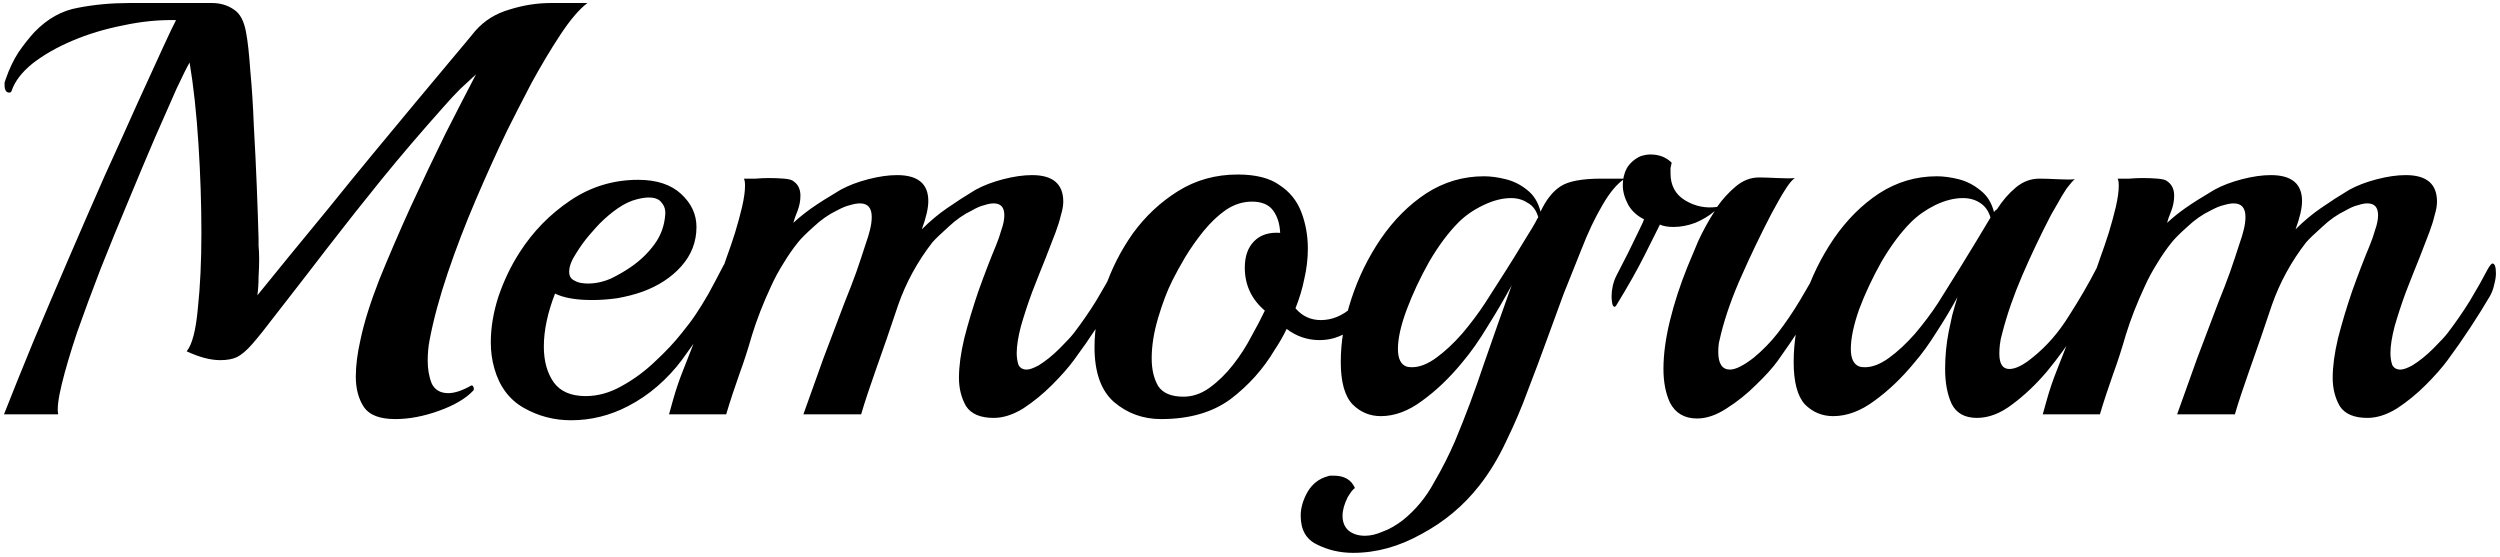 <svg width="543" height="121" viewBox="0 0 543 121" fill="none" xmlns="http://www.w3.org/2000/svg">
<path d="M85.856 91.024C82.528 91.024 80.267 90.171 79.072 88.464C77.877 86.672 77.28 84.453 77.28 81.808C77.28 79.419 77.621 76.731 78.304 73.744C79.072 70.075 80.437 65.723 82.4 60.688C84.448 55.653 86.709 50.405 89.184 44.944C91.744 39.397 94.261 34.107 96.736 29.072C99.296 24.037 101.515 19.728 103.392 16.144C102.283 17.168 101.131 18.235 99.936 19.344C98.827 20.453 97.675 21.691 96.48 23.056C91.531 28.603 87.008 33.893 82.912 38.928C78.901 43.877 75.019 48.784 71.264 53.648C67.595 58.427 63.797 63.333 59.872 68.368C57.739 71.184 56.032 73.317 54.752 74.768C53.557 76.133 52.448 77.072 51.424 77.584C50.485 78.011 49.291 78.224 47.84 78.224C45.707 78.224 43.275 77.584 40.544 76.304C41.739 74.853 42.549 71.739 42.976 66.96C43.488 62.181 43.744 56.72 43.744 50.576C43.744 44.347 43.531 37.904 43.104 31.248C42.677 24.592 42.037 18.704 41.184 13.584C40.672 14.437 39.733 16.315 38.368 19.216C37.088 22.117 35.509 25.701 33.632 29.968C31.84 34.149 29.92 38.715 27.872 43.664C25.824 48.528 23.819 53.435 21.856 58.384C19.979 63.248 18.272 67.856 16.736 72.208C15.285 76.56 14.176 80.315 13.408 83.472C12.64 86.629 12.384 88.805 12.64 90H0.864C2.741 85.221 4.875 79.931 7.264 74.128C9.739 68.24 12.299 62.224 14.944 56.08C17.589 49.936 20.192 43.963 22.752 38.16C25.397 32.357 27.787 27.067 29.92 22.288C32.139 17.424 33.973 13.413 35.424 10.256C36.875 7.099 37.813 5.136 38.24 4.368C34.485 4.283 30.645 4.667 26.72 5.52C22.795 6.288 19.125 7.397 15.712 8.848C12.299 10.299 9.397 11.963 7.008 13.84C4.704 15.717 3.211 17.68 2.528 19.728C2.443 19.984 2.272 20.112 2.016 20.112C1.333 20.112 0.992 19.557 0.992 18.448C0.992 18.277 0.992 18.107 0.992 17.936C1.077 17.68 1.163 17.424 1.248 17.168C2.016 14.949 2.955 12.987 4.064 11.28C5.259 9.573 6.411 8.123 7.52 6.928C10.336 4.027 13.493 2.277 16.992 1.68C20.491 0.997 24.203 0.656 28.128 0.656H40.544C42.421 0.656 44.256 0.656 46.048 0.656C47.84 0.656 49.419 1.125 50.784 2.064C52.149 2.917 53.045 4.624 53.472 7.184C53.813 8.976 54.112 11.707 54.368 15.376C54.709 18.96 54.965 22.971 55.136 27.408C55.392 31.845 55.605 36.24 55.776 40.592C55.947 44.944 56.075 48.699 56.16 51.856C56.16 52.027 56.16 52.539 56.16 53.392C56.245 54.16 56.288 55.141 56.288 56.336C56.288 57.445 56.245 58.725 56.16 60.176C56.16 61.541 56.075 62.864 55.904 64.144C57.696 61.925 59.915 59.195 62.56 55.952C65.291 52.624 68.235 49.04 71.392 45.2C74.549 41.275 77.749 37.349 80.992 33.424C84.235 29.499 87.349 25.744 90.336 22.16C93.323 18.576 95.925 15.461 98.144 12.816C100.448 10.085 102.155 8.037 103.264 6.672C105.227 4.453 107.701 2.917 110.688 2.064C113.675 1.125 116.661 0.656 119.648 0.656H127.584C125.792 2.021 123.829 4.325 121.696 7.568C119.563 10.811 117.472 14.309 115.424 18.064C113.461 21.819 111.712 25.232 110.176 28.304C107.957 32.912 105.696 37.904 103.392 43.28C101.088 48.656 99.04 53.989 97.248 59.28C95.456 64.571 94.133 69.477 93.28 74C93.024 75.365 92.896 76.816 92.896 78.352C92.896 80.229 93.195 81.893 93.792 83.344C94.475 84.709 95.669 85.392 97.376 85.392C98.741 85.392 100.405 84.837 102.368 83.728H102.496C102.667 83.728 102.795 83.899 102.88 84.24C102.965 84.496 102.923 84.709 102.752 84.88C101.131 86.587 98.656 88.037 95.328 89.232C92 90.427 88.843 91.024 85.856 91.024ZM136.426 88.208C132.501 90.256 128.362 91.28 124.01 91.28C120.341 91.28 116.927 90.384 113.77 88.592C110.613 86.8 108.479 83.941 107.37 80.016C106.858 78.224 106.602 76.347 106.602 74.384C106.602 71.141 107.157 67.813 108.266 64.4C109.461 60.901 110.997 57.701 112.874 54.8C115.775 50.277 119.445 46.523 123.882 43.536C128.319 40.549 133.226 39.056 138.602 39.056C142.613 39.056 145.727 40.08 147.946 42.128C150.165 44.176 151.274 46.565 151.274 49.296C151.274 52.539 150.165 55.397 147.946 57.872C145.813 60.261 142.997 62.096 139.498 63.376C137.791 63.973 135.957 64.443 133.994 64.784C132.117 65.04 130.325 65.168 128.618 65.168C125.119 65.168 122.431 64.699 120.554 63.76C118.933 67.941 118.122 71.781 118.122 75.28C118.122 78.437 118.847 81.04 120.298 83.088C121.749 85.051 124.053 86.032 127.21 86.032C129.855 86.032 132.458 85.307 135.018 83.856C137.663 82.405 140.095 80.613 142.314 78.48C144.618 76.347 146.538 74.299 148.074 72.336C149.269 70.885 150.293 69.52 151.146 68.24C151.999 66.96 152.895 65.509 153.834 63.888C154.773 62.181 155.882 60.091 157.162 57.616C157.503 57.019 157.802 56.72 158.058 56.72C158.57 56.72 158.826 57.403 158.826 58.768C158.826 59.536 158.698 60.389 158.442 61.328C158.271 62.181 157.93 63.077 157.418 64.016C156.223 66.149 154.773 68.496 153.066 71.056C151.445 73.531 149.781 75.92 148.074 78.224C146.538 80.272 144.789 82.149 142.826 83.856C140.863 85.563 138.73 87.013 136.426 88.208ZM124.778 60.944C125.205 61.2 125.674 61.371 126.186 61.456C126.698 61.541 127.21 61.584 127.722 61.584C129.429 61.584 131.135 61.2 132.842 60.432C134.549 59.579 135.999 58.725 137.194 57.872C139.157 56.507 140.821 54.885 142.186 53.008C143.551 51.131 144.319 48.997 144.49 46.608C144.575 45.584 144.319 44.731 143.722 44.048C143.21 43.28 142.271 42.896 140.906 42.896C140.223 42.896 139.37 43.024 138.346 43.28C136.981 43.621 135.615 44.261 134.25 45.2C132.885 46.139 131.562 47.248 130.282 48.528C129.855 48.955 129.087 49.808 127.978 51.088C126.954 52.283 125.973 53.648 125.034 55.184C124.095 56.635 123.626 57.915 123.626 59.024C123.626 59.963 124.01 60.603 124.778 60.944ZM215.837 90.768C212.936 90.768 210.93 89.915 209.821 88.208C208.797 86.416 208.285 84.368 208.285 82.064C208.285 79.589 208.669 76.731 209.437 73.488C210.29 70.16 211.314 66.747 212.509 63.248C213.789 59.664 215.069 56.336 216.349 53.264C216.776 52.24 217.16 51.131 217.501 49.936C217.928 48.741 218.141 47.675 218.141 46.736C218.141 45.029 217.373 44.176 215.837 44.176C215.24 44.176 214.557 44.304 213.789 44.56C213.021 44.731 212.125 45.115 211.101 45.712C209.309 46.565 207.602 47.76 205.981 49.296C204.36 50.747 203.208 51.856 202.525 52.624C199.282 56.805 196.808 61.328 195.101 66.192C193.48 71.056 191.773 76.005 189.981 81.04C189.469 82.491 188.957 83.984 188.445 85.52C187.933 87.056 187.464 88.549 187.037 90H174.493C175.944 85.904 177.394 81.851 178.845 77.84C180.381 73.744 181.917 69.691 183.453 65.68C184.392 63.376 185.245 61.157 186.013 59.024C186.781 56.805 187.464 54.757 188.061 52.88C188.402 51.941 188.701 50.96 188.957 49.936C189.213 48.912 189.341 47.973 189.341 47.12C189.341 45.157 188.488 44.176 186.781 44.176C186.184 44.176 185.458 44.304 184.605 44.56C183.837 44.731 182.898 45.115 181.789 45.712C179.997 46.565 178.29 47.76 176.669 49.296C175.048 50.747 173.938 51.856 173.341 52.624C172.232 53.989 171.165 55.525 170.141 57.232C169.117 58.853 168.221 60.517 167.453 62.224C165.746 65.893 164.381 69.392 163.357 72.72C162.418 75.963 161.522 78.736 160.669 81.04C160.157 82.491 159.645 83.984 159.133 85.52C158.621 87.056 158.152 88.549 157.725 90H145.309C145.309 90 145.608 88.933 146.205 86.8C146.802 84.667 147.528 82.533 148.381 80.4L156.701 59.152C156.957 58.469 157.341 57.36 157.853 55.824C158.45 54.203 159.048 52.453 159.645 50.576C160.242 48.613 160.754 46.736 161.181 44.944C161.608 43.067 161.821 41.531 161.821 40.336C161.821 39.568 161.736 39.056 161.565 38.8C162.333 38.8 163.186 38.8 164.125 38.8C165.149 38.715 166.088 38.672 166.941 38.672C168.136 38.672 169.245 38.715 170.269 38.8C171.378 38.885 172.104 39.099 172.445 39.44C173.384 40.123 173.853 41.147 173.853 42.512C173.853 43.621 173.64 44.731 173.213 45.84C172.786 46.864 172.488 47.717 172.317 48.4C173.512 47.291 174.834 46.224 176.285 45.2C177.736 44.176 179.826 42.853 182.557 41.232C184.264 40.293 186.269 39.525 188.573 38.928C190.877 38.331 192.968 38.032 194.845 38.032C199.368 38.032 201.629 39.909 201.629 43.664C201.629 45.2 201.16 47.248 200.221 49.808C202.013 48.016 203.848 46.48 205.725 45.2C207.688 43.835 209.736 42.512 211.869 41.232C213.576 40.293 215.581 39.525 217.885 38.928C220.189 38.331 222.28 38.032 224.157 38.032C228.68 38.032 230.941 39.952 230.941 43.792C230.941 44.645 230.77 45.627 230.429 46.736C230.173 47.845 229.789 49.083 229.277 50.448C228.765 51.813 228.04 53.691 227.101 56.08C226.162 58.384 225.181 60.859 224.157 63.504C223.218 66.064 222.408 68.539 221.725 70.928C221.128 73.232 220.829 75.152 220.829 76.688C220.829 77.627 220.957 78.48 221.213 79.248C221.554 79.931 222.152 80.272 223.005 80.272C223.602 80.272 224.456 79.973 225.565 79.376C227.101 78.437 228.637 77.2 230.173 75.664C231.709 74.128 232.733 73.019 233.245 72.336C234.952 70.117 236.573 67.771 238.109 65.296C239.645 62.736 240.968 60.389 242.077 58.256C242.504 57.573 242.802 57.232 242.973 57.232C243.485 57.232 243.741 57.957 243.741 59.408C243.741 60.091 243.613 60.901 243.357 61.84C243.186 62.693 242.888 63.504 242.461 64.272C241.266 66.32 239.858 68.581 238.237 71.056C236.616 73.531 234.952 75.92 233.245 78.224C232.05 79.845 230.472 81.637 228.509 83.6C226.546 85.563 224.456 87.269 222.237 88.72C220.018 90.085 217.885 90.768 215.837 90.768ZM252.194 91.024C248.269 91.024 244.855 89.787 241.954 87.312C239.138 84.837 237.73 80.869 237.73 75.408C237.73 71.397 238.455 67.216 239.906 62.864C241.357 58.512 243.405 54.459 246.05 50.704C248.781 46.949 252.066 43.877 255.906 41.488C259.746 39.099 264.055 37.904 268.834 37.904C272.759 37.904 275.789 38.672 277.922 40.208C280.141 41.659 281.719 43.621 282.658 46.096C283.597 48.571 284.066 51.216 284.066 54.032C284.066 56.165 283.81 58.341 283.298 60.56C282.871 62.693 282.231 64.827 281.378 66.96C282.829 68.667 284.663 69.52 286.882 69.52C289.271 69.52 291.49 68.624 293.538 66.832C294.733 65.808 295.799 64.528 296.738 62.992C297.762 61.371 298.658 59.877 299.426 58.512C299.682 58 299.981 57.744 300.322 57.744C300.749 57.744 300.962 58.341 300.962 59.536C300.962 60.304 300.834 61.2 300.578 62.224C300.407 63.248 299.981 64.272 299.298 65.296C298.018 67.515 296.695 69.221 295.33 70.416C293.965 71.525 292.429 72.421 290.722 73.104C289.442 73.616 288.077 73.872 286.626 73.872C283.981 73.872 281.591 73.061 279.458 71.44C278.775 72.891 277.922 74.384 276.898 75.92C274.423 80.101 271.223 83.685 267.298 86.672C263.373 89.573 258.338 91.024 252.194 91.024ZM257.058 86.16C259.021 86.16 260.898 85.52 262.69 84.24C264.567 82.875 266.274 81.211 267.81 79.248C269.346 77.285 270.669 75.237 271.778 73.104C272.973 70.971 273.954 69.093 274.722 67.472C271.821 64.997 270.37 61.883 270.37 58.128C270.37 55.653 271.053 53.733 272.418 52.368C273.783 51.003 275.661 50.405 278.05 50.576C277.965 48.613 277.453 46.992 276.514 45.712C275.575 44.432 274.039 43.792 271.906 43.792C269.943 43.792 268.066 44.389 266.274 45.584C264.567 46.779 262.946 48.315 261.41 50.192C259.959 51.984 258.637 53.861 257.442 55.824C256.333 57.701 255.394 59.408 254.626 60.944C253.517 63.163 252.493 65.851 251.554 69.008C250.615 72.165 250.146 75.109 250.146 77.84C250.146 80.229 250.615 82.235 251.554 83.856C252.578 85.392 254.413 86.16 257.058 86.16ZM293.903 120.08C291.087 120.08 288.484 119.483 286.095 118.288C283.706 117.179 282.511 115.088 282.511 112.016C282.511 110.309 283.023 108.56 284.047 106.768C285.071 105.061 286.522 103.952 288.399 103.44C288.57 103.355 288.783 103.312 289.039 103.312C289.295 103.312 289.508 103.312 289.679 103.312C291.983 103.312 293.519 104.208 294.287 106C294.116 106.085 293.86 106.341 293.519 106.768C293.178 107.28 292.922 107.664 292.751 107.92C291.983 109.456 291.599 110.821 291.599 112.016C291.599 113.381 292.026 114.448 292.879 115.216C293.818 115.984 295.012 116.368 296.463 116.368C297.658 116.368 298.938 116.069 300.303 115.472C301.754 114.96 303.247 114.107 304.783 112.912C307.514 110.693 309.732 108.005 311.439 104.848C313.231 101.776 314.767 98.747 316.047 95.76C318.266 90.469 320.356 84.88 322.319 78.992C324.367 73.104 326.372 67.429 328.335 61.968C326.714 64.955 324.964 67.941 323.087 70.928C321.295 73.915 319.46 76.517 317.583 78.736C314.852 82.064 311.951 84.837 308.879 87.056C305.892 89.275 302.906 90.384 299.919 90.384C297.53 90.384 295.482 89.531 293.775 87.824C292.068 86.032 291.215 82.96 291.215 78.608C291.215 74.171 291.983 69.605 293.519 64.912C295.055 60.219 297.188 55.867 299.919 51.856C302.735 47.76 306.02 44.475 309.775 42C313.615 39.525 317.796 38.288 322.319 38.288C323.77 38.288 325.348 38.501 327.055 38.928C328.762 39.355 330.298 40.123 331.663 41.232C333.114 42.341 334.095 43.92 334.607 45.968C335.802 43.408 337.252 41.573 338.959 40.464C340.666 39.355 343.61 38.8 347.791 38.8H352.911C351.29 39.824 349.668 41.744 348.047 44.56C346.426 47.291 344.89 50.533 343.439 54.288C342.33 57.019 341.05 60.219 339.599 63.888C338.234 67.557 336.954 71.056 335.759 74.384C334.65 77.456 333.37 80.869 331.919 84.624C330.554 88.379 328.975 92.091 327.183 95.76C325.476 99.429 323.514 102.672 321.295 105.488C317.882 109.84 313.7 113.339 308.751 115.984C303.887 118.715 298.938 120.08 293.903 120.08ZM305.551 79.632C305.807 79.717 306.191 79.76 306.703 79.76C308.324 79.76 310.074 79.077 311.951 77.712C313.828 76.347 315.706 74.597 317.583 72.464C319.46 70.245 321.124 68.027 322.575 65.808C326.159 60.261 328.847 55.995 330.639 53.008C332.516 50.021 333.626 48.144 333.967 47.376C334.052 47.376 334.095 47.291 334.095 47.12C333.668 45.669 332.9 44.645 331.791 44.048C330.767 43.365 329.572 43.024 328.207 43.024C326.33 43.024 324.324 43.536 322.191 44.56C320.058 45.584 318.266 46.821 316.815 48.272C314.596 50.491 312.463 53.349 310.415 56.848C308.452 60.347 306.831 63.803 305.551 67.216C304.271 70.629 303.631 73.488 303.631 75.792C303.631 77.925 304.271 79.205 305.551 79.632ZM368.597 90.896C365.866 90.896 363.904 89.744 362.709 87.44C361.77 85.392 361.301 82.96 361.301 80.144C361.301 76.987 361.77 73.488 362.709 69.648C363.648 65.808 364.928 61.883 366.549 57.872C367.146 56.421 367.914 54.587 368.853 52.368C369.877 50.149 371.072 47.973 372.437 45.84C371.242 46.864 369.834 47.717 368.213 48.4C366.592 48.997 365.013 49.296 363.477 49.296C362.282 49.296 361.301 49.125 360.533 48.784C359.85 50.149 358.741 52.368 357.205 55.44C355.669 58.512 353.621 62.139 351.061 66.32C350.805 66.747 350.549 66.747 350.293 66.32C350.122 65.808 350.037 65.125 350.037 64.272C350.037 63.589 350.122 62.864 350.293 62.096C350.464 61.328 350.72 60.603 351.061 59.92C351.914 58.299 352.768 56.635 353.621 54.928C354.474 53.136 355.242 51.557 355.925 50.192C356.608 48.827 356.992 47.973 357.077 47.632C355.541 46.864 354.389 45.797 353.621 44.432C352.853 42.981 352.469 41.573 352.469 40.208C352.469 38.843 352.768 37.605 353.365 36.496C354.048 35.387 355.029 34.533 356.309 33.936C357.077 33.68 357.802 33.552 358.485 33.552C360.362 33.552 361.898 34.149 363.093 35.344C363.008 35.685 362.922 36.069 362.837 36.496C362.837 36.837 362.837 37.221 362.837 37.648C362.837 40.293 363.904 42.256 366.037 43.536C368.17 44.816 370.474 45.285 372.949 44.944C374.144 43.237 375.509 41.744 377.045 40.464C378.581 39.184 380.245 38.544 382.037 38.544C382.976 38.544 384.298 38.587 386.005 38.672C387.797 38.757 389.077 38.757 389.845 38.672C389.333 39.013 388.736 39.696 388.053 40.72C387.37 41.744 386.73 42.811 386.133 43.92C385.536 45.029 385.066 45.883 384.725 46.48C382.421 50.917 380.288 55.355 378.325 59.792C376.362 64.144 374.869 68.325 373.845 72.336C373.674 73.104 373.504 73.829 373.333 74.512C373.248 75.109 373.205 75.749 373.205 76.432C373.205 78.992 374.058 80.272 375.765 80.272C376.96 80.272 378.666 79.419 380.885 77.712C382.848 76.091 384.597 74.299 386.133 72.336C387.84 70.117 389.461 67.728 390.997 65.168C392.533 62.608 393.856 60.261 394.965 58.128C395.392 57.445 395.69 57.104 395.861 57.104C396.373 57.104 396.629 57.872 396.629 59.408C396.629 60.005 396.544 60.731 396.373 61.584C396.202 62.437 395.904 63.248 395.477 64.016C394.197 66.149 392.746 68.496 391.125 71.056C389.504 73.531 387.84 75.963 386.133 78.352C385.024 79.888 383.445 81.637 381.397 83.6C379.434 85.563 377.301 87.269 374.997 88.72C372.778 90.171 370.645 90.896 368.597 90.896ZM429.392 90.768C426.747 90.768 424.912 89.744 423.888 87.696C422.949 85.648 422.48 83.131 422.48 80.144C422.48 77.413 422.736 74.725 423.248 72.08C423.504 70.885 423.76 69.691 424.016 68.496C424.357 67.216 424.741 65.893 425.168 64.528C423.717 67.173 422.181 69.733 420.56 72.208C419.024 74.683 417.445 76.859 415.824 78.736C413.093 82.064 410.192 84.837 407.12 87.056C404.133 89.275 401.147 90.384 398.16 90.384C395.771 90.384 393.723 89.531 392.016 87.824C390.395 86.032 389.584 82.96 389.584 78.608C389.584 74.171 390.352 69.605 391.888 64.912C393.424 60.219 395.557 55.867 398.288 51.856C401.104 47.76 404.389 44.475 408.144 42C411.984 39.525 416.165 38.288 420.688 38.288C422.139 38.288 423.717 38.501 425.424 38.928C427.131 39.355 428.709 40.165 430.16 41.36C431.611 42.469 432.592 44.048 433.104 46.096C433.189 45.925 433.275 45.797 433.36 45.712C433.531 45.627 433.659 45.541 433.744 45.456C434.939 43.579 436.304 42 437.84 40.72C439.376 39.44 441.083 38.8 442.96 38.8C443.899 38.8 445.221 38.843 446.928 38.928C448.635 39.013 449.872 39.013 450.64 38.928C450.213 39.269 449.616 39.952 448.848 40.976C448.165 42 447.525 43.067 446.928 44.176C446.331 45.2 445.861 46.011 445.52 46.608C443.216 51.045 441.125 55.44 439.248 59.792C437.371 64.144 435.92 68.325 434.896 72.336C434.64 73.189 434.469 74 434.384 74.768C434.299 75.451 434.256 76.133 434.256 76.816C434.256 79.035 434.981 80.144 436.432 80.144C437.797 80.144 439.504 79.291 441.552 77.584C444.539 75.195 447.141 72.208 449.36 68.624C451.664 65.04 453.669 61.584 455.376 58.256C455.717 57.659 456.016 57.36 456.272 57.36C456.784 57.36 457.04 58.085 457.04 59.536C457.04 60.219 456.912 60.987 456.656 61.84C456.485 62.693 456.187 63.504 455.76 64.272C454.565 66.32 452.987 68.837 451.024 71.824C449.147 74.811 447.013 77.755 444.624 80.656C442.235 83.472 439.717 85.861 437.072 87.824C434.512 89.787 431.952 90.768 429.392 90.768ZM403.92 79.632C404.176 79.717 404.56 79.76 405.072 79.76C406.693 79.76 408.443 79.077 410.32 77.712C412.197 76.347 414.075 74.597 415.952 72.464C417.829 70.245 419.493 68.027 420.944 65.808C424.699 59.835 427.472 55.355 429.264 52.368C431.056 49.381 432.08 47.675 432.336 47.248C431.909 45.797 431.141 44.731 430.032 44.048C429.008 43.365 427.771 43.024 426.32 43.024C424.443 43.024 422.437 43.536 420.304 44.56C418.256 45.584 416.507 46.821 415.056 48.272C412.837 50.491 410.704 53.349 408.656 56.848C406.693 60.347 405.072 63.803 403.792 67.216C402.597 70.629 402 73.488 402 75.792C402 77.925 402.64 79.205 403.92 79.632ZM514.212 90.768C511.311 90.768 509.305 89.915 508.196 88.208C507.172 86.416 506.66 84.368 506.66 82.064C506.66 79.589 507.044 76.731 507.812 73.488C508.665 70.16 509.689 66.747 510.884 63.248C512.164 59.664 513.444 56.336 514.724 53.264C515.151 52.24 515.535 51.131 515.876 49.936C516.303 48.741 516.516 47.675 516.516 46.736C516.516 45.029 515.748 44.176 514.212 44.176C513.615 44.176 512.932 44.304 512.164 44.56C511.396 44.731 510.5 45.115 509.476 45.712C507.684 46.565 505.977 47.76 504.356 49.296C502.735 50.747 501.583 51.856 500.9 52.624C497.657 56.805 495.183 61.328 493.476 66.192C491.855 71.056 490.148 76.005 488.356 81.04C487.844 82.491 487.332 83.984 486.82 85.52C486.308 87.056 485.839 88.549 485.412 90H472.868C474.319 85.904 475.769 81.851 477.22 77.84C478.756 73.744 480.292 69.691 481.828 65.68C482.767 63.376 483.62 61.157 484.388 59.024C485.156 56.805 485.839 54.757 486.436 52.88C486.777 51.941 487.076 50.96 487.332 49.936C487.588 48.912 487.716 47.973 487.716 47.12C487.716 45.157 486.863 44.176 485.156 44.176C484.559 44.176 483.833 44.304 482.98 44.56C482.212 44.731 481.273 45.115 480.164 45.712C478.372 46.565 476.665 47.76 475.044 49.296C473.423 50.747 472.313 51.856 471.716 52.624C470.607 53.989 469.54 55.525 468.516 57.232C467.492 58.853 466.596 60.517 465.828 62.224C464.121 65.893 462.756 69.392 461.732 72.72C460.793 75.963 459.897 78.736 459.044 81.04C458.532 82.491 458.02 83.984 457.508 85.52C456.996 87.056 456.527 88.549 456.1 90H443.684C443.684 90 443.983 88.933 444.58 86.8C445.177 84.667 445.903 82.533 446.756 80.4L455.076 59.152C455.332 58.469 455.716 57.36 456.228 55.824C456.825 54.203 457.423 52.453 458.02 50.576C458.617 48.613 459.129 46.736 459.556 44.944C459.983 43.067 460.196 41.531 460.196 40.336C460.196 39.568 460.111 39.056 459.94 38.8C460.708 38.8 461.561 38.8 462.5 38.8C463.524 38.715 464.463 38.672 465.316 38.672C466.511 38.672 467.62 38.715 468.644 38.8C469.753 38.885 470.479 39.099 470.82 39.44C471.759 40.123 472.228 41.147 472.228 42.512C472.228 43.621 472.015 44.731 471.588 45.84C471.161 46.864 470.863 47.717 470.692 48.4C471.887 47.291 473.209 46.224 474.66 45.2C476.111 44.176 478.201 42.853 480.932 41.232C482.639 40.293 484.644 39.525 486.948 38.928C489.252 38.331 491.343 38.032 493.22 38.032C497.743 38.032 500.004 39.909 500.004 43.664C500.004 45.2 499.535 47.248 498.596 49.808C500.388 48.016 502.223 46.48 504.1 45.2C506.063 43.835 508.111 42.512 510.244 41.232C511.951 40.293 513.956 39.525 516.26 38.928C518.564 38.331 520.655 38.032 522.532 38.032C527.055 38.032 529.316 39.952 529.316 43.792C529.316 44.645 529.145 45.627 528.804 46.736C528.548 47.845 528.164 49.083 527.652 50.448C527.14 51.813 526.415 53.691 525.476 56.08C524.537 58.384 523.556 60.859 522.532 63.504C521.593 66.064 520.783 68.539 520.1 70.928C519.503 73.232 519.204 75.152 519.204 76.688C519.204 77.627 519.332 78.48 519.588 79.248C519.929 79.931 520.527 80.272 521.38 80.272C521.977 80.272 522.831 79.973 523.94 79.376C525.476 78.437 527.012 77.2 528.548 75.664C530.084 74.128 531.108 73.019 531.62 72.336C533.327 70.117 534.948 67.771 536.484 65.296C538.02 62.736 539.343 60.389 540.452 58.256C540.879 57.573 541.177 57.232 541.348 57.232C541.86 57.232 542.116 57.957 542.116 59.408C542.116 60.091 541.988 60.901 541.732 61.84C541.561 62.693 541.263 63.504 540.836 64.272C539.641 66.32 538.233 68.581 536.612 71.056C534.991 73.531 533.327 75.92 531.62 78.224C530.425 79.845 528.847 81.637 526.884 83.6C524.921 85.563 522.831 87.269 520.612 88.72C518.393 90.085 516.26 90.768 514.212 90.768Z" fill="black"/>
</svg>
